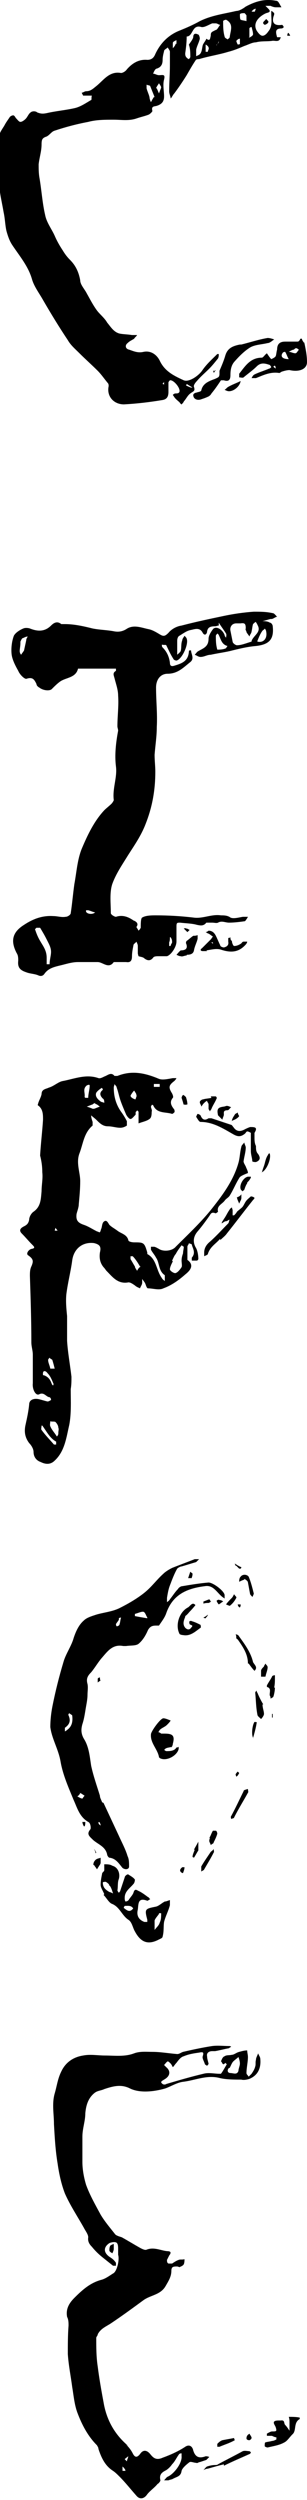 <?xml version="1.0" encoding="UTF-8"?>
<svg id="Layer_1" xmlns="http://www.w3.org/2000/svg" version="1.1" viewBox="0 0 42.1 342.5">
  <!-- Generator: Adobe Illustrator 29.3.1, SVG Export Plug-In . SVG Version: 2.1.0 Build 151)  -->
  <g id="Shape_68">
    <path d="M30,85.7c-.2,0-.3.1-.5.1-.6,0-1,.1-1.1.7,0,.3-.3.7-.6.2-.4-.8-1.1-.5-1.6-.4-.6.1-1.1.5-1.6.8-.2.1-.3.4-.3.7,0,.4,0,.9,0,1.3,0,.2,0,.4,0,.6.2-.2.5-.4.5-.6.1-.4,0-.9.2-1.4,0-.2.2-.4.3-.6.1.1.3.3.3.4.3.7-.6,2.8-1.4,3-.1,0-.4-.1-.4-.2-.4-.6-.7-1.3-1-1.9,0-.1-.4,0-.6-.1,0,.2,0,.3.1.4.6.6.9,1.3,1,2.1,0,.5.3.5.6.4,1-.3,1.9-.6,2-1.9,0,0,0-.2.1-.2,0,0,.2,0,.2,0,0,.5.5,1.1-.1,1.6-.9.7-1.7,1.6-3.1,1.6-1,0-1.6.8-1.6,1.9,0,1.8.2,3.6.1,5.4,0,1.3-.2,2.5-.3,3.8,0,.8.1,1.6.1,2.3,0,2.5-.4,4.8-1.3,7.1-.6,1.6-1.5,2.9-2.4,4.3-.8,1.3-1.7,2.6-2.2,4-.4,1.2-.2,2.7-.2,4,0,.2.5.5.7.5.9-.3,1.7,0,2.4.5.3.1.8.4.4.9,0,0,.2.3.3.5.1-.1.2-.2.3-.4,0,0,0,0,0,0,0-.5,0-1.3.2-1.4.5-.3,1.3-.3,1.9-.3,1.7,0,3.4.1,5.1.3,1.3.2,2.5-.5,3.8-.3.4,0,.9,0,1.3.3.4.2,1.1,0,1.7-.1.2,0,.4,0,.7,0-.1.2-.3.5-.4.6-.7.1-1.5.2-2.2.2-.5,0-1-.3-1.5,0-.2.1-.5,0-.8,0-.3,0-.7,0-.8,0-.4.5-.8.4-1.3.3-.7-.2-1.5-.2-2.3-.3-.4,0-.5,0-.5.5,0,.7,0,1.4,0,2.1,0,.7-.7,1.8-1.3,2-.4,0-.8,0-1.2,0-.2,0-.6,0-.7.2-.4.5-.8.4-1.2.1-.2-.2-.5-.2-.8-.3,0,0-.1-.3-.1-.4,0-.3,0-.7,0-1,0-.2-.1-.4-.2-.6-.1.2-.4.3-.4.5-.1.5-.2,1-.2,1.5,0,.6-.2.9-.8.8-.4,0-.9,0-1.3,0s-.3,0-.4,0c-.7,1-1.5,0-2.2,0-.9,0-1.8,0-2.7,0-.9,0-1.7.3-2.6.5-.8.2-1.5.4-2,1.1-.2.3-.5.4-.9.2-.5-.2-1.1-.2-1.6-.4-.9-.3-1.2-.7-1.1-1.6,0-.3,0-.7-.2-1-.9-1.7-.6-2.9,1-3.9,1.2-.8,2.5-1.3,4-1.2.6,0,1.1.2,1.7.1.3,0,.7-.3.7-.5.2-1.3.3-2.6.5-4,.3-1.6.4-3.3,1-4.8.8-1.9,1.7-3.8,3.1-5.3.3-.3.7-.6,1-.9.1-.1.3-.4.3-.5-.2-1.6.5-3.1.3-4.6-.2-1.6,0-3.3.3-4.9,0-.2-.1-.4-.1-.6,0-1.4.2-2.8.1-4.2,0-.8-.3-1.6-.5-2.4-.1-.4-.3-.7.2-1,0,0,0-.3,0-.3-1.7,0-3.4,0-5.1,0,0,0-.1,0-.1,0-.3,1.3-1.7,1.2-2.5,1.8-.4.3-.7.6-1.1,1-.3.3-1.2.2-1.7-.2-.2-.1-.4-.3-.4-.5-.3-.6-.5-1-1.4-.7-.3,0-.9-.6-1.1-1.1-.4-.7-.8-1.5-.9-2.2-.1-.8,0-1.8.3-2.6.2-.4.8-.8,1.3-1,.2-.1.6-.1.9,0,1,.4,2,.5,2.9-.4.3-.3.8-.7,1.4-.2,0,0,.3,0,.5,0,1.3,0,2.6.3,3.8.6,1,.2,2,.2,3,.4.6.1,1.1,0,1.6-.3,1-.7,2.1-.2,3.1,0,.5.1,1,.4,1.5.7.5.3.7.3,1.2-.2.4-.5,1.1-.9,1.8-1,1.9-.5,3.8-.9,5.7-1.3,1.4-.3,2.8-.5,4.2-.6.9,0,1.7,0,2.6.2.2,0,.4.3.6.5-.2,0-.4.2-.7.3,0,0-.1,0-.2,0-.4.1-.7.2-1.1.3.3,0,.7,0,1,.2.2,0,.4.3.4.5.2,1.8-.5,2.5-2.3,2.7-1.2.1-2.4.4-3.6.7-.9.2-1.7.3-2.6.5-.5,0-.9.3-1.4.3-.3,0-.5-.2-.8-.3.2-.2.3-.4.5-.5.7-.4,1.4-.6,1.4-1.7,0-.4.3-.9.6-1.3.4-.5,1.3,0,1.6.8,0,.2.2.3.2.4,0-.2.1-.4,0-.6-.3-.5-.7-1-1-1.5M34.5,87.8c.3-.8,1.4-1.2.8-2.2,0-.1-.2-.3-.2-.4-.1,0-.3.2-.4.3-.1.3-.1.6-.2,1,0,.2-.2.4-.3.7-.1-.2-.3-.4-.4-.6,0-.2-.2-.3-.1-.5,0-.6-.1-.8-.7-.7-.2,0-.4,0-.6,0-.6,0-.9.5-.8,1,.1.5.2,1,.3,1.5,0,.2.4.5.6.5.6,0,1.3-.3,2-.5M6.4,131.3c0,.3,0,.6,0,.8,0,0,.2,0,.4,0,0-.6.2-1.2.2-1.7,0-.6-.3-1.1-.6-1.7-.3-.6-.6-1.1-.9-1.6,0,0-.3,0-.5,0,0,0-.2.2-.2.2.2.6.4,1.1.7,1.6.4.7.9,1.3.9,2.3M29.7,89c.4,0,.9,0,1.3-.2,0,0,.1-.2.2-.3-.8-.2-.9-.9-1.2-1.5,0,0-.1-.2-.2-.2,0,0-.2.2-.2.3,0,.6,0,1.2.2,1.9M2.8,88.1c0,.4-.1.8-.1,1.1,0,.2.1.4.2.5.1-.2.3-.4.4-.6.1-.5.2-.9.3-1.4,0-.2.1-.3.2-.5-.2,0-.4.1-.6.2-.2,0-.3.3-.4.5M35.3,87.9c.8.2,1.4-.4,1.2-1.4,0-.1-.1-.3-.2-.4,0,.1-.2.2-.3.3-.3.4-.5.9-.7,1.4M13.2,125c-.4,0-.7-.2-1.1-.3,0,0-.2,0-.3,0,0,0,0,.2,0,.2.2.4,1.1.4,1.3,0M23.3,128.4c0,.2,0,.5-.1.7,0,.2,0,.3,0,.5,0,0,.2,0,.2,0,0-.2.2-.4.2-.5,0-.2,0-.4-.2-.7Z"/>
    <path d="M5.5,158.3c.1-1.7.3-3.3.4-4.9,0-.7,0-1.4-.6-1.9,0,0-.2-.1-.1-.2.1-.5.4-.9.5-1.4,0-.7.6-.7,1-.9.7-.2,1.3-.8,1.9-.9,1.6-.3,3.2-1,4.9-.4.3.1.7-.2,1-.3.4-.2.8-.5,1.2,0,0,0,.3,0,.4,0,2-.8,3.8-.4,5.7.4.5.2,1.3,0,1.9-.1.2,0,.4,0,.5,0-.1.2-.2.3-.3.4-.8.6-.8.9-.3,1.7.1.2.2.5.1.6-.5.6-.2,1.1.2,1.6,0,0,.1.3,0,.4,0,0-.2.2-.3.2-.9-.3-2.1,0-2.6-1.2,0,0-.2-.1-.2,0,0,0-.1.2-.1.2,0,.2.2.5.1.7,0,.3,0,.8-.3,1-.4.3-1,.4-1.5.6,0-.1,0-.2,0-.3,0-.4,0-.9,0-1.3,0,0-.2-.2-.2-.2,0,.1-.2.2-.2.3,0,0,0,.3,0,.3-.2.2-.5.6-.7.6-.2,0-.5-.4-.6-.6-.3-.7-.6-1.4-.8-2-.2-.6-.3-1.2-.5-1.7,0-.2-.2-.3-.3-.5,0,.2-.1.3-.1.5,0,1.2.3,2.3,1,3.3.3.4.6.9.8,1.3,0,.2,0,.5,0,.6-.3.2-.6.3-.9.3-.6,0-1.1-.2-1.7-.2-.7,0-1.1-.4-1.6-.9-.2-.2-.5-.4-.7-.6,0,.3.1.6.2.9,0,.2,0,.4,0,.5-1.2,1-1.3,2.5-1.8,3.8-.5,1.3.1,2.6.1,3.8,0,1.1-.1,2.1-.2,3.2,0,.4-.2.9-.3,1.3-.1.8.1,1.2,1,1.5.6.2,1.2.6,1.8.9.1,0,.4.2.4.1.1-.1.1-.3.2-.5.1-.3.1-.7.3-.9.4-.4.6.1.8.4.3.3.7.5,1.1.8.5.4,1.3.5,1.5,1.3,0,.2.5.3.8.3,1.3,0,1.4,0,1.8,1.4,0,0,0,.2,0,.2,1.3.7,1.2,2.2,2,3.3.1.2.3.3.4.4,0-.3,0-.7,0-.8-.9-.6-.7-1.7-1.2-2.4-.2-.4-.5-.7-.7-1.1,0-.1,0-.3,0-.4,0,0,.3,0,.4,0,.2,0,.5.2.7.3.6.4,1.8.3,2.3-.3,1.6-1.6,3.3-3.2,4.7-4.9,1.6-2,3.2-4.1,3.9-6.6.2-.7.2-1.5.4-2.2,0-.2.3-.4.4-.6,0,.2.2.5.2.7,0,.6-.2,1.2-.3,1.9,0,.2.2.5.3.7.1.3.3.6.3.9,0,0-.5.2-.7.3-.2.1-.4.2-.5.4-.5.8-.8,1.6-1.3,2.4-.2.3-.5.4-.7.7-.4.5-1.1.7-.9,1.5,0,0-.3.3-.4.2-.5-.2-.6.1-.8.4-.5.7-1,1.4-1.6,2.1-.6.7-.7,1.5-.2,2.3.2.4.3,1,.3,1.5,0,0-.1.2-.2.2-.2,0-.5,0-.7,0,0-.1,0-.3,0-.4.6-.7.1-1.3,0-1.8,0-.1-.3-.1-.4-.2,0,.2-.2.3-.2.5,0,.5,0,1.1,0,1.6,0,0,0,.2,0,.2,1.1.8.2,1.6-.3,2-.9.8-1.9,1.5-3,1.9-.6.3-1.4,0-2.1,0-.2,0-.3-.5-.4-.7-.1-.2-.3-.4-.4-.6,0,.2,0,.4,0,.5,0,.3-.2.5-.3.8-.2-.1-.5-.2-.7-.4-.3-.2-.7-.5-1-.4-1.4.2-2.1-.8-2.9-1.6-.1-.1-.2-.3-.4-.5-.5-.6-.6-1.3-.5-2,.2-.8,0-1.1-.8-1.3-1.6-.2-2.8.8-3,2.4-.2,1.5-.6,3-.8,4.6-.1,1,0,2,.1,3,0,.1,0,.2,0,.3,0,1,0,2.1,0,3.1.1,1.6.4,3.2.6,4.9,0,.6,0,1.1-.1,1.7,0,1.6.1,3.3-.2,4.9-.4,1.7-.6,3.6-2,4.9-.6.6-1.3.5-1.9.2-.6-.2-1-.7-1-1.4,0-.4-.3-.9-.6-1.2-.6-.8-.7-1.6-.5-2.5.2-.9.4-1.8.5-2.8,0-.6.6-.9,1.4-.7.4.1.7.2,1.1.3.2,0,.3-.1.5-.2,0-.2-.1-.4-.3-.4-.4-.1-.7-.7-1.3-.4-.5.3-1-.7-.9-1.5,0-1.3,0-2.6,0-3.9,0-.6-.2-1.1-.2-1.7,0-3-.1-6.1-.2-9.1,0-.4,0-.9.2-1.3.3-.7.3-1-.4-1.5-.4-.2,0-.8.4-.9.6-.1.4-.3.1-.6-.5-.5-.9-1-1.4-1.5-.5-.5-.1-.8.3-1,.4-.2.6-.4.7-.9,0-.4.3-.9.6-1.1,1-.7,1-1.7,1.1-2.8,0-.9.2-1.7.1-2.6,0-.8-.1-1.5-.3-2.3M23.7,172.8c-.2.4-.4.8-.4,1.1,0,.2.6.6.8.5.3-.1.6-.5.8-.8.1-.2,0-.6,0-.9,0-.4.1-.7.2-1,0-.3.1-.6.1-.9,0,0-.3-.2-.3-.2-.3.4-.6.8-.8,1.2-.2.2-.3.5-.5.9M8,196.3c0-.3.1-.5,0-.7,0-.3-.2-.6-.4-.8-.2-.1-.5,0-.7-.1,0,.2-.1.5,0,.7.2.5.6.9.9,1.4,0,0,.2-.2.2-.4M14,149c-.3.2-.6.4-.8.7-.2.5.2.9.6,1.2.1.1.4.1.5.2,0-.2,0-.5-.2-.6-.4-.4-.5-.8,0-1.2,0,0,0-.2-.2-.3M19.2,173.5c-.3-.5-.6-1-1-1.4,0,0-.3,0-.3,0,0,.1,0,.3,0,.4.2.3.4.7.6,1,0,.2.2.4.3.6.1-.2.2-.4.5-.6M5.7,195.3c0,.2-.1.5,0,.6.5.7,1.1,1.3,1.7,2,0,0,.2,0,.3,0,0-.1,0-.3,0-.4-.9-.5-1.3-1.4-1.9-2.2M6.9,187.5c.2,0,.4,0,.6,0-.1-.4-.2-.8-.3-1.1,0-.2-.3-.2-.4-.4,0,0-.2.2-.2.3,0,.4.2.7.3,1.2M13.1,151.1c-.1,0-.3.1-.4.2-.3.1-.5.2-.8.3.3.1.6.2.8.3,0,0,.2,0,.2,0,.3-.1.5-.2.8-.3-.2-.1-.3-.3-.7-.4M11.7,150.4c.1,0,.4,0,.4,0,0-.6.2-1.1.2-1.7,0,0,0-.2-.4,0-.6.5-.2,1-.3,1.6M6,188.4c.6.2.9.6,1.1,1.2,0,0,.1.2.2.2,0-.1.1-.2,0-.3-.2-.5-.4-1-.8-1.4-.2-.3-.7-.5-.6.3M18.6,150.6c0-.2.2-.4.1-.6,0-.2-.2-.4-.3-.6-.2.2-.4.5-.5.7,0,.2.3.4.6.5M21.9,149c0-.2,0-.3,0-.5-.3,0-.5,0-.8,0,0,0,0,.3,0,.4.3,0,.5,0,.9,0M7.5,168.6c.1,0,.3,0,.4,0l-.3-.4c0,.1-.1.3-.1.5Z"/>
    <path d="M38.5,5.1c-.2.8-.8.4-1.2.5-.7.1-1.5,0-2.2.2-.5,0-1,.3-1.6.5-.7.3-1.4.6-2.2.8-1.3.4-2.7.6-4,1-.2,0-.4,0-.5.2-.4.6-.8,1.3-1.2,2-.5.8-1.1,1.7-1.7,2.5-.2.2-.3.5-.5.7,0-.3-.2-.6-.2-1,0-1.2.1-2.4.1-3.5,0-.6,0-1.3,0-1.9,0-.2-.2-.4-.3-.6-.2.2-.5.3-.5.5-.1.4-.2.8-.2,1.2,0,.6-.2,1-.8,1.2-.2,0-.4.4-.5.7.3,0,.5.2.8.2.5,0,.9-.2.7.6-.2.7,0,1.6,0,2.3,0,.8-.4,1.1-1,1.3-.3.1-.8,0-.6.7,0,.1-.3.4-.5.5-.5.2-1,.3-1.6.5-1.1.4-2.1.2-3.2.2-1.2,0-2.4,0-3.5.3-1.6.3-3.1.7-4.6,1.2-.4.1-.7.6-1.1.8-.6.2-.7.4-.7,1.1,0,.9-.3,1.8-.4,2.7,0,.6,0,1.2.1,1.8.3,1.7.4,3.5.8,5.2.2,1,.9,1.9,1.3,2.8.3.7.7,1.4,1.1,2,.3.5.6.9,1,1.3.8.8,1.2,1.7,1.4,2.8,0,.6.6,1.2.9,1.8.4.7.8,1.5,1.3,2.2.4.6,1.1,1.1,1.5,1.8.5.6.9,1.3,1.7,1.5.5.1,1.1.1,1.7.2.2,0,.5,0,.7,0-.1.2-.3.3-.4.5-.3.2-.6.3-.9.6-.4.3-.3.8.2.9.6.2,1.2.5,2,.3,1-.2,1.8.4,2.2,1.2.7,1.5,2,2.1,3.3,2.7.7.3,2-.6,2.5-1.3.6-.9,1.4-1.6,2.1-2.3,0,0,.2,0,.2,0,0,.2,0,.4-.1.6-.4.5-.8,1-1.2,1.4-.6.6-1.2,1.1-1.7,1.7-.2.2-.5.6-.4.8.2.6-.1.6-.5.9-.4.3-.6.8-.9,1.1,0,.1-.2.3-.3.4-.1,0-.2-.2-.3-.3-.2-.2-.5-.4-.7-.7,0,0-.2-.3-.2-.3.1-.1.2-.2.4-.2.2,0,.4,0,.5-.2.2-.5-.8-1.7-1.3-1.6,0,0-.2.2-.2.3,0,.4,0,.9,0,1.3,0,.6-.2,1-.8,1.1-1.8.3-3.5.5-5.3.6-1.4,0-2.4-1.1-2.1-2.5,0-.1,0-.3-.1-.4-.5-.6-.9-1.2-1.4-1.7-.8-.8-1.7-1.6-2.5-2.4-.6-.6-1.2-1.1-1.6-1.8-1.2-1.8-2.3-3.6-3.4-5.5-.5-.9-1.2-1.8-1.5-2.8-.5-1.8-1.7-3.2-2.7-4.7-.4-.6-.6-1.2-.8-1.9-.2-.8-.2-1.7-.4-2.6-.2-1.2-.5-2.4-.6-3.6-.1-1.5,0-3,0-4.5s0-1.6,0-2.3c0-.5.4-1,.7-1.5.2-.4.5-.8.7-1.1.1-.2.4-.3.5-.3.2,0,.3.3.4.4.2.2.4.5.6.5.2,0,.5-.2.7-.4.3-.3.4-.7.7-.9.2-.2.7-.2.9,0,.5.2.8.2,1.3.1,1.3-.3,2.6-.4,3.9-.7.8-.2,1.5-.7,2.2-1.1.1,0,0-.4.1-.6-.2,0-.4,0-.6,0-.2,0-.4,0-.6,0,0,0-.1-.2-.2-.4.2,0,.4-.2.6-.2.6,0,.9-.3,1.4-.7,1-.8,1.8-2.1,3.4-1.8.2,0,.6-.2.8-.5.7-.8,1.6-1.4,2.8-1.3.6,0,.9-.3,1.1-.8.7-1.5,1.8-2.6,3.3-3.2,1-.4,1.9-.8,2.8-1.3,1.6-.8,3.3-1,5-1.4.4,0,.9-.3,1.3-.6,1.3-.7,2.6-1.1,4.1-.8,0,0,.2,0,.3.1.2.2.3.5.5.8-.3,0-.5,0-.8,0-.2,0-.5-.1-.7-.2-.2,0-.5,0-.7,0,.1.1.3.3.4.4.4.4.1.5-.3.6-.9.4-1.9,1.3-1.3,2.4.2.3.5.7.8.7.3,0,.6-.3.8-.6.6-.7.4-1.6.4-2.4,0-.1,0-.3,0-.4.1,0,.3.2.4.3,0,0,0,.1,0,.2-.4,1-.1,1.6,1.1,1.4,0,0,.2.2.2.3,0,.1-.2.2-.3.2-.9,0-.8.5-.6,1.2M25.8,6.3c.2-.4.6-.8.7-1.2,0-.4.2-.6.6-.4.2,0,.3.4.3.6-.1.5-.4,1-.5,1.5,0,.3,0,.6,0,.9.2-.1.5-.2.6-.4.2-.3.2-.7.3-1.1.1-.3.4-.6.5-.9.5.4.5,0,.6-.4,0-.5.1-.5.7-.8.2,0,.4-.5.6-.7-.2,0-.4-.2-.6-.2-.2,0-.3,0-.5,0-.5.2-1.1.6-1.5.5-1.3-.4-1.1,1.3-2,1.3,0,0,0,0,0,0,0,.8-.1,1.6-.2,2.3,0,.2,0,.4.2.6,0,0,.2.2.3.2,0,0,.2-.2.2-.3,0-.5,0-1.1-.2-1.7M31,2.7c-.1,0-.4.1-.4.2,0,.7,0,1.4.2,2.1,0,.2.3.3.4.4,0,0,.3-.2.3-.3.1-.9.6-1.8-.5-2.4M21.2,13.3c-.2-.5-.4-1-.6-1.5,0-.1-.3-.1-.5-.2,0,.2,0,.3,0,.5.1.4.3.8.4,1.2,0,.2.1.5.2.7.1-.2.2-.4.4-.7M33.8,2.1c-.1-.1-.2-.3-.3-.3-.2,0-.6,0-.6.2,0,.2,0,.6.1.7.2.1.5.1.8.2,0-.2,0-.4,0-.7M21.5,12.1l.3.7c.1-.3.2-.5.3-.8,0,0,0,0,0,0,0-.2-.2-.4-.3-.6-.1.2-.3.4-.4.7M34.1,5.2c.2-.1.6-.3.6-.5,0-.3-.1-.6-.2-1-.1,0-.3.1-.3.2,0,.3,0,.7,0,1.2M24.2,6c0-.2,0-.4,0-.5-.2.1-.5.2-.5.4,0,.2,0,.5,0,.7.1-.1.3-.3.4-.6M32.4,5.5c0,.2.1.4.2.6,0,0,.3,0,.3-.1,0-.2,0-.5,0-.7-.2,0-.3.1-.5.3M28.2,6.5c0,.2,0,.4,0,.6,0,0,.3,0,.3,0,0-.2.2-.4.1-.6,0-.1-.2-.3-.4-.4,0,.1,0,.5,0,.5M26.2,53.1h.2c-.3-.2-.5-.3-.8-.5,0,0,0,.1-.1.2.2.1.4.2.7.3M34.5,1.6c.1,0,.3,0,.4,0,.1,0,.1-.3.2-.4-.2,0-.4.1-.6.4M29.7,6.1c0,0,0,.1,0,.2,0-.2.2-.3.3-.5,0,0,0-.1,0-.2,0,.1-.1.3-.2.5M22.5,52.3c0,.1-.2.2-.2.3,0,0,.1,0,.2.1,0-.1,0-.3,0-.5Z"/>
    <path d="M17.3,334.9c.4.4.7.8.9,1.2.3.6.6.6,1,.1.4-.6.9-.6,1.4,0,.4.5.8.9,1.7.5,1.1-.4,2.2-.9,3.1-1.5.6-.4,1,0,1.1.5.3,1,.9,1.1,1.7.8.1,0,.3,0,.5.1-.1.1-.3.3-.4.4-.3.1-.6.2-.9.3-.2,0-.3.2-.5.1-.3,0-.7-.2-.9-.1-.4.3-1,.8-1.1,1.2-.1.8-.7.8-1.2,1.1-.2.1-.4.1-.6.2-.2,0-.4,0-.6,0,.2-.2.3-.4.5-.5.9-.4,2-1.9,1.9-2.8,0-.1,0-.3,0-.4-.1,0-.3,0-.4.2-.3.4-.5.9-.9,1.3-.2.3-.5.6-.8.8-.6.3-1,.6-.8,1.4,0,.1-.2.4-.4.5-.4.5-1,.9-1.4,1.4-.4.6-1,.8-1.5.2-.8-.9-1.5-1.8-2.3-2.6-.3-.3-.6-.6-.9-.8-1.1-.7-1.6-1.8-2-3,0-.2-.1-.3-.2-.5-1.3-1.3-2.1-2.9-2.7-4.5-.4-1.1-.5-2.3-.7-3.5-.2-1.5-.5-3-.6-4.5,0-1.3,0-2.6.1-3.9,0-.4,0-.8-.2-1.2-.2-1.1.3-1.9,1-2.6,1.1-1.1,2.2-2.1,3.8-2.5.6-.2,1.1-.6,1.6-.9.5-.4.8-1.9.6-2.5,0-.3,0-.6,0-.8,0-.3,0-.8-.3-.9-.2-.1-.7,0-.9.1-.9.6-.8,1.4.2,2,.3.2.5.4.7.7,0,0,0,.3,0,.4-.1,0-.3,0-.4,0-.5-.4-1-.8-1.5-1.2-.5-.4-1-.9-1.4-1.4-.3-.3-.6-.7-.5-1.3,0-.4-.4-.9-.6-1.3-.9-1.6-1.9-3.1-2.6-4.7-.5-1.3-.8-2.7-1-4.1-.3-1.8-.4-3.6-.5-5.4,0-1.4-.3-2.8.1-4.2.3-1,.4-2,.9-3,.6-1.3,1.7-2,3-2.2,1-.2,2,0,3,0,1.3,0,2.7.2,4-.3.8-.3,1.7-.2,2.5-.2,1.1,0,2.2.2,3.4.3.3,0,.5-.2.8-.3,1.3-.3,2.7-.6,4-.8.8-.1,1.6,0,2.3,0,.1,0,.2,0,.3.1,0,0-.2.1-.3.2-.6.1-1.3.3-1.9.4-.1,0-.3,0-.4,0-.5,0-.8.3-.7.7,0,.3.1.6.2,1,0,.1-.1.2-.2.3,0,0-.2-.1-.3-.2-.1-.4-.4-.8-.3-1.1.2-.6,0-.6-.5-.5-.7.1-1.4.2-2.1.5-.4.1-.7.5-1,.9-.2.2-.3.4-.5.6-.1-.2-.2-.4-.3-.5-.1-.1-.3-.3-.4-.3-.2.1-.3.3-.5.5,0,0,.2.2.3.3.6.5.6,1.2-.3,1.7-.3.2-.6.3-.2.6.1.1.4.1.5,0,1.7-.5,3.4-1,5.1-1.4.7-.2,1.5,0,2.2,0,0,0,.1,0,.2,0,.3-.4.5-.8.8-1.3,0,0-.1-.1-.2-.2-.4.5-.4-.1-.6-.2.1-.2.2-.6.5-.7.3-.2.6-.1,1-.2.3,0,.6-.3,1-.4.4-.1.7-.2,1.1-.2,0,.3.1.6.1.9,0,.7-.2,1.5-.2,2.2,0,.2.2.3.3.5.1-.1.3-.3.4-.4.2-.3.4-.6.5-1,.1-.3,0-.6.1-.9,0-.3.2-.6.3-.9.1.3.3.5.3.8.1,1.2-.3,2.2-1.5,2.7-.3.1-.8.2-1.1.1-1,0-2,0-2.9-.2-1.8-.5-3.4.3-5.1.5-.8.1-1.6.6-2.4.9-1,.3-3.3.8-4.9,0-1.2-.6-2.3-.3-3.5.1-.4.2-.9.2-1.3.5-.9.7-1.2,1.7-1.3,2.8,0,1.1-.4,2.1-.4,3.2,0,1.2,0,2.4,0,3.5,0,1,.2,2.1.5,3.1.5,1.4,1.3,2.8,2,4.1.6,1,1.3,1.8,2,2.7.2.2.6.3.9.4.9.5,1.7,1,2.6,1.5.2.1.6.3.8.2,1-.4,1.9.1,2.8.2.4,0,.7.1.3.6-.1.2-.2.4-.3.6,0,.2,0,.4.2.5,0,0,.3,0,.5,0,.3-.2.6-.4.9-.5.2-.1.5,0,.8-.1,0,.2,0,.5-.1.7-.1.2-.4.3-.6.4,0,0-.2-.1-.3-.1-.5,0-.8,0-.8.6,0,.8-.4,1.4-.8,2.1-.7,1.2-2,1.2-3,1.9-1.5,1.1-3,2.2-4.5,3.2-.6.4-1.4.7-1.8,1.5,0,.2-.2.3-.2.5,0,1.3,0,2.6.2,3.9.2,1.6.5,3.3.8,4.9.4,2.4,1.5,4.4,3.4,6M31.4,283.3c-.3.3-.2.7.2.7.4,0,.9.3,1.1-.3,0-.3.2-.7.2-1,0-.3-.1-.6-.2-.9-.2.2-.5.4-.7.6-.2.2-.3.5-.5.9M17.7,336.4c-.2.2-.4.3-.6.5.1.1.2.2.3.3,0-.2.2-.5.2-.8M16.8,337.9c0,.2,0,.4,0,.6.1,0,.2,0,.4,0,0-.2-.2-.4-.3-.5Z"/>
    <path d="M14.2,247c.7,1.5,1.4,3,2.1,4.5.4.9.9,1.8,1.2,2.8.2.4.2.9.2,1.4,0,.4-.5.5-.9.2-.5-.6-.9-1.3-1.8-1.4-.1,0-.3-.3-.3-.4-.2-1.1-1.2-1.4-1.9-2-.5-.5-1-.8-.4-1.5.1-.2,0-.9-.3-1-1.2-.7-1.5-1.9-2-3-.7-1.7-1.5-3.5-1.8-5.3-.3-1.7-1.2-3.1-1.4-4.7,0-.9.1-1.9.3-2.9.4-2,.9-4,1.5-6,.3-1.1,1.1-2.2,1.4-3.3.3-.9.7-1.8,1.4-2.4.4-.4,1.1-.6,1.7-.8,1-.3,2.2-.4,3.2-.9,1.2-.6,2.4-1.3,3.4-2.1,1-.8,1.7-1.8,2.6-2.6.3-.3.8-.6,1.2-.8,1-.4,2.1-.8,3.1-1.2.2,0,.4,0,.6,0-.1.1-.3.3-.4.4-.7.2-1.3.4-2,.6-.2,0-.5.2-.6.3-.4.7-.7,1.5-1,2.3-.2.5-.3,1.1-.4,1.7,0,.2,0,.4,0,.6.1-.1.3-.2.4-.4.4-.5.7-1,1.1-1.4.1-.2.4-.4.6-.4,1.2-.2,2.4-.4,3.6-.5.6,0,2.1,1.1,2.2,1.7,0,.2,0,.3,0,.5-.1-.1-.3-.2-.4-.3-.7-.6-1.2-1.6-2.3-1.4-2.4.3-4.4,1.1-5.3,3.7-.2.6-.6,1.1-1,1.7,0,0-.3,0-.4,0-.5,0-.8.1-1.1.6-.3.7-.7,1.4-1.3,1.9-.4.3-1.1.2-1.7.3-.1,0-.3,0-.4,0-1.5-.3-2.2.8-3,1.7-.5.6-.9,1.3-1.4,1.9-.5.5-.7.9-.5,1.6.1.5,0,1,0,1.5,0,.7-.2,1.5-.3,2.2-.1.6-.2,1.2-.4,1.8-.2.7-.2,1.3.2,2,.7,1.1.8,2.4,1,3.7.3,1.4.8,2.8,1.2,4.1,0,.3.2.6.3.9M9.9,235c-.1-.1-.3-.2-.4-.3,0,0-.2.2-.1.3.3.7.2,1.2-.5,1.7,0,0,0,.1,0,.2,0,.1,0,.2,0,.3,0,0,.2-.1.3-.2.7-.5.8-1.2.7-2M20.2,221.6c-.2-.3-.3-.8-.6-.8-.3,0-.7.2-1.1.3,0,0,0,.2,0,.3.5.1,1.1.2,1.7.3M11,245.7c-.1.1-.2.3-.4.4.2.1.5.3.7.3,0,0,.2-.3.3-.4-.2-.1-.4-.3-.7-.4M16.3,221.9c-.1.2-.3.4-.4.6,0,0,0,.2.1.3.1,0,.4-.1.4-.3.1-.3.1-.6.2-.9,0,0-.2,0-.3.1,0,0,0,0,0,.2M13.8,250.1c0-.2-.1-.4-.2-.5,0,0-.1,0-.1.1,0,.2.2.3.3.4Z"/>
    <path d="M14.3,259.5c-.2-.5-.5-.9-.5-1.3,0-.5.1-1,.2-1.5,0-.2.3-.3.3-.5,0-.3,0-.6,0-.8.4,0,.8,0,1.1.2.8.2,1.1,1.1.9,1.8-.2.5-.1,1-.2,1.6,0,0,.1.2.2.3,0,0,.2-.2.2-.3.2-.6.4-1.2.6-1.8,0-.2.4-.5.5-.4.3.2.7.4.9.7,0,0,0,.4-.2.6-.5.6-1.2,1-1.2,1.9,0,.2,0,.3.1.5.2,0,.4-.1.5-.3.2-.3.5-.6.6-.9.2-.7.5-.3.8-.2.4.2.8.5,1.2.8.1,0,.2.2.3.3-.1,0-.3.2-.4.2-1.3-.5-1.2.4-1.3,1.2-.2.8.1,1.4.9,1.7.1,0,.3,0,.4,0,0-.1,0-.2,0-.3-.4-1.5-.3-1.5,1.2-1.8.4-.1.8-.5,1.2-.7.2,0,.4-.1.7-.2,0,.2,0,.5,0,.7-.2.8-.6,1.5-.8,2.3-.1.6,0,1.3-.2,2,0,.2-.3.3-.5.4-1.5.8-2.5.4-3.3-1.1-.3-.5-.4-1.3-.9-1.6-.9-.6-1.2-1.8-2.3-2.2-.4-.2-.7-.8-1.1-1.2M21.8,262.2c-.2.3-.5.6-.6.9,0,.4,0,.9,0,1.3.2-.3.6-.6.7-1,.2-.4.2-.8.2-1.3,0,0-.1,0-.3,0M15,258.2c-.1-.1-.3-.3-.5-.4,0,0-.4,0-.4.1,0,.7.4,1,.9,1.3.1,0,.3.1.5.2-.1-.3-.2-.7-.4-1,0,0,0,0-.2-.2M18.3,261.5c-.3-.5-.7-.4-1.2-.4,0,0-.2.3-.1.3.4.3.8.7,1.3,0Z"/>
    <path d="M41.7,46.8c.2.9.4,1.9.4,2.8,0,1-1.1,1.4-2.4,1.1-.3,0-.7.1-1,.2-.1,0-.3.2-.4.2-1.2-.2-2.2.3-3.2.7-.2,0-.4,0-.6,0,.1-.2.2-.4.4-.5.6-.3,1.3-.5,2-.8.1,0,.2-.1.3-.2,0,0-.1-.2-.2-.3-.6-.2-1.2-.4-1.8.2-.5.5-1.2,1-1.8,1.5-.1.1-.4,0-.6,0,0-.2,0-.4,0-.5.8-1,1.5-2.2,3.1-2.2.2,0,.4-.4.7-.6.2.3.4.6.6.8,0,0,.5-.2.6-.4.1-.2.1-.6.2-.9,0-.7.3-1.1,1.1-1.1.6,0,1.1,0,1.7,0,.2,0,.3-.2.4-.4,0,0,.1,0,.2,0,0,.2.2.4.3.6M40.6,47.7c-.1,0-.2.1-.3.2-.2,0-.5.2-.7.3.3,0,.6.2.9.2.2,0,.3-.3.5-.5-.1,0-.2-.2-.4-.2M39.6,49.2c-.2-.3-.3-.7-.5-1,0,0-.2,0-.3.1-.4.5-.1.9.8.9M37.8,50.5c0-.1,0-.3-.1-.4,0,0-.1,0-.2.1,0,.1.2.2.3.3Z"/>
    <path d="M33.1,47.2c1.2-.3,2.4-.7,3.6-.9.3,0,.6.1.9.2-.3.2-.6.5-.9.5-.8.2-1.7.2-2.4.6-.8.5-1.5,1.2-2.2,2-.4.5-.5,1.1-.5,1.8,0,.7-.3.9-.9.7-.1,0-.3,0-.4,0-.4.6-.8,1.2-1.3,1.8-.1.2-.3.4-.6.5-.2.1-.5.2-.8.3-.5.2-1.1,0-1.1-.6,0-.1.2-.3.4-.3.2-.1.6-.1.7-.3.2-1,1.1-1.3,1.9-1.6.4-.2.6-.2.6-.7,0-.1,0-.3,0-.4.3-.7.6-1.4.8-2.1.3-1,1-1.3,2-1.5Z"/>
    <path d="M23.6,239.3c-.3.1-.6.1-.8.2-.1,0-.2.2-.3.2,0,0,.2.2.3.2.5,0,1.1,0,1.4-.5,0,0,.2,0,.3-.1,0,0,0,.2,0,.3-.2.9-1.6,1.7-2.5,1.3,0,0-.2-.1-.2-.2-.2-1.1-1.2-1.9-1.1-3.1,0-.4,1.3-2.2,1.7-2.2.3,0,.7.2,1,.3-.1.2-.3.4-.5.6-.3.3-.7.4-1,.7,0,0-.1.2-.2.3.1,0,.3.1.4.2.2,0,.3,0,.5,0,1.1,0,1.4.3,1.1,1.4,0,.2-.1.3-.2.6Z"/>
    <path d="M38.5,331.6c.6-.1.4.4.6.6.2.2.4.5.6.8,0-.4,0-.7,0-1.1,0-.3,0-.5-.1-.8.5,0,1,0,1.5.1,0,0,0,.2,0,.2-.9.5-.4,1.6-1,2.1-.4.4-.7.9-1.1,1.1-.7.4-1.5.5-2.3.7-.1,0-.4-.1-.4-.2,0-.2,0-.5.1-.5.3-.1.6-.1.9-.2.2,0,.4-.1.6-.2,0,0,0-.2,0-.3-.2,0-.4-.1-.6-.2-.2,0-.4,0-.7,0,0-.1,0-.3,0-.3.2-.1.5-.3.7-.3.6,0,.7,0,.5-.6-.1-.3-.7-.9.4-.9Z"/>
    <path d="M34.9,155.8c0,.4,0,.8.2,1.2,0,.4,0,.8.3,1.1.4.6.2.9-.3,1.1-.1,0-.4,0-.5-.1,0-.4-.2-.9-.2-1.4,0-.8,0-1.6,0-2.5,0,0-.3-.2-.5-.2-.1,0-.2.2-.3.3-.5.4-.9.5-1.6.1-1.4-.8-2.8-1.7-4.5-1.7-.2,0-.4-.4-.6-.7,0,0,.1-.3.2-.4.1,0,.3.1.4.2.2.5.5.8,1.1.4,0,0,.3,0,.4,0,.9.3,1.8.6,2.7.9.1,0,.2.2.3.3.4.6.9.7,1.6.3.2-.1.4-.2.7-.3.6,0,1.1,0,.6.8,0,.1,0,.3,0,.5Z"/>
    <path d="M30.2,169.7c-.6.7-1.4,1.1-1.7,2.1,0,.1-.3.2-.5.3,0-.2,0-.3,0-.5,0-.6.3-1.1.8-1.5.9-.8,1.7-1.7,2.5-2.5.1-.1.1-.4.2-.5-.2,0-.3.2-.5.2-.2,0-.4.2-.6.3,0-.2.2-.4.3-.6.3-.4.5-.9.8-1.3,0-.1.2-.2.3-.3,0,.1.1.3.1.4,0,.1,0,.3,0,.4,0,0,0,.2,0,.3,0,0,.2,0,.2,0,.1-.1.3-.3.4-.5.2-.2.5-.4.7-.6.2-.2.3-.5.5-.8.2-.3.5-.5.7-.7,0,0,.3,0,.5.2,0,.1-.1.2-.2.3-1.2,1.5-2.4,3.1-3.6,4.6-.2.3-.6.6-.9.9Z"/>
    <path d="M28.4,130.3c-.3,0-.5,0-.6,0-.3,0-.4-.2-.1-.4.4-.4.8-.8,1.2-1.2.1-.1.2-.3.3-.4-.2-.1-.4-.3-.6-.4-.1,0-.2-.1-.4-.2.1,0,.3-.1.4-.2.5,0,.8.3,1,.7.2.4.4.9.6,1.3,0,.2.4.3.5.3.4-.1.7-.3.6-.8,0-.2,0-.4,0-.5,0,0,.2,0,.3-.1,0,.2,0,.4.2.5,0,.3.2.7.3.7.3,0,.6-.1.9-.3.1,0,.2-.3.4-.3.2,0,.4,0,.5,0,0,.1-.1.3-.2.4-.9,1-1.9,1.2-3.4.7-.6-.2-1.3,0-2,.1M28.9,129.1c.1,0,.2.1.3.2,0,0,0-.1,0-.2-.1,0-.2,0-.4,0Z"/>
    <path d="M25.4,221.5c-.2.5-.4,1,0,1.5.3.3.6.3.8,0,.4-.4,0-.3-.2-.5,0,0-.1-.3,0-.4,0,0,.2-.1.3,0,.4.1.8.3,1.2.5,0,0,.1.4,0,.4-.7.5-1.4,1.2-2.4,1-.2,0-.5-.1-.5-.2-.6-1.2,0-3,1.2-3.6.3-.2.6-.8,1-.3,0,0-.4.5-.7.8-.2.2-.4.5-.7.7Z"/>
    <path d="M25.6,130.9c-.3,0-.6.2-.8.1-.2,0-.4-.1-.6-.2.2-.2.4-.5.6-.6.7,0,1-.3.7-1,0,0,0-.2.1-.3.3-.2.6-.5.9-.7.2,0,.4,0,.6-.1,0,.2,0,.4,0,.5-.1.5-.4,1-.5,1.6-.1.5-.5.6-1,.6Z"/>
    <path d="M30.7,337.6c-.8.2-1.5.4-2.2.6-.2,0-.4.1-.6.2.2-.2.3-.4.5-.5.3-.1.7-.2,1.1-.2.1,0,.3,0,.4-.1,1.1-.6,2.3-1.2,3.4-1.8.3-.1.6,0,.9,0,0,0,.2.1.2.2,0,0-.1.2-.2.2-1.1.5-2.3,1-3.5,1.6Z"/>
    <path d="M34,227.9c0-1.3-.7-2.3-1.4-3.3,0,0-.2-.1-.2-.2,0-.2,0-.4-.1-.5.2,0,.4.1.5.3.8,1.1,1.6,2.2,1.9,3.5,0,0,0,0,0,0,.2.4.7.7.2,1.2-.3-.3-.5-.6-.8-1Z"/>
    <path d="M36,233.5c0,.5.2.9.2,1.3,0,.2-.2.5-.4.7-.2-.2-.5-.4-.5-.6-.2-1-.2-2-.3-3,0-.1.1-.2.2-.3,0,.1,0,.2.1.3.2.5.5,1.1.8,1.6Z"/>
    <path d="M28.9,150.2c.3,0,.5,0,.7,0,0,0,.2.2.1.3-.2.5-.5.9-.7,1.4,0,.1-.2.2-.2.4,0-.1-.2-.3-.2-.4,0-.2,0-.4,0-.6,0-.2-.2-.3-.2-.5-.2.1-.3.2-.5.4-.1.1-.2.3-.3.4,0-.2-.2-.4-.2-.6,0-.2.3-.4.5-.4.3-.1.7-.1,1.1-.2Z"/>
    <path d="M34,245.1c0,.2.1.4,0,.5-.6,1.1-1.3,2.2-1.9,3.4,0,.1-.2.1-.4.2,0-.1-.1-.3,0-.4.6-1.1,1.1-2.2,1.7-3.4,0-.2.3-.2.5-.3Z"/>
    <path d="M37.7,231.2c0,.4-.1.9-.2,1.2,0,.1-.2.2-.4.3,0-.1,0-.3-.1-.4-.1-.4.3-1-.4-1.2,0,0,0-.1,0-.2.2-.4.5-.8.7-1.2,0-.1.2-.2.4-.2,0,.1,0,.2,0,.4,0,.4,0,.8-.1,1.3Z"/>
    <path d="M33.5,216.4c-.3.1-.5.2-.7.3,0-.2,0-.5.2-.7.3-.4.9-.3,1.1,0,.3.7.5,1.5.7,2.3,0,.1-.1.3-.2.5,0-.1-.2-.2-.3-.4-.1-.5-.2-1.1-.3-1.6,0-.2-.3-.4-.5-.5Z"/>
    <path d="M29.9,152.8c-.2-.9,0-1.1.8-1.2.1,0,.3-.1.4-.1.2,0,.4.1.6.2-.2.1-.3.4-.5.4-.6,0-.5.3-.5.6,0,.2-.2.5-.2.7-.2-.2-.4-.4-.6-.6Z"/>
    <path d="M27.6,255.7c.4-.7.9-1.4,1.3-2,.1-.1.3-.2.4-.4,0,.2.1.4,0,.5-.4.8-.9,1.6-1.3,2.3,0,.1-.3.2-.4.3,0-.2,0-.4,0-.7Z"/>
    <path d="M32.2,334.3c-.7.4-1.4.6-2.1.9,0,0-.3,0-.3,0,0,0,0-.3,0-.4.2-.2.4-.4.7-.5.5-.1,1.1-.2,1.6-.3,0,0,0,.1.1.3Z"/>
    <path d="M28.7,251.8c.2-.3.3-.7.5-1,0,0,.3,0,.4,0,.1,0,.2.3.2.4-.1.4-.3.8-.5,1.2,0,.2-.3.2-.4.4,0-.2-.2-.4-.2-.6,0-.1,0-.2.1-.4Z"/>
    <path d="M33.9,162.1c-.2.3-.3.6-.4.9,0,0-.2.2-.3.2,0-.1-.2-.2-.2-.3-.2-.6.4-1.6,1-1.7.1,0,.2,0,.4,0,0,.1,0,.2-.1.3-.1.2-.2.3-.4.5Z"/>
    <path d="M33,52.2c-.1.7-.9,1.4-1.6,1.4-.2,0-.4-.1-.6-.2.2-.1.3-.3.5-.4.5-.3,1.1-.5,1.7-.8Z"/>
    <path d="M34.8,238.2c-.4-.4-.2-1.9.1-2.3,0,0,.4,0,.3.1-.1.7-.3,1.4-.5,2.1Z"/>
    <path d="M35.9,160.7c.1-.5.3-.9.4-1.3.1-.4.2-.8.4-1.1,0,0,.1-.2.2-.3,0,0,.1,0,.1.1.2.6-.4,2.2-1.1,2.5Z"/>
    <path d="M36.3,229.7c-.2,0-.4,0-.5,0,0-.3,0-.6,0-.8,0-.2.2-.4.4-.6,0-.1.1-.2.2-.4.1.2.3.3.3.5,0,.4-.2.8-.3,1.3Z"/>
    <path d="M12.8,255.5c0-.3.1-.5.3-.7.2-.2.5-.2.7-.3,0,.2,0,.5,0,.7,0,.1-.1.3-.2.4-.1.2-.2.3-.3.5-.1-.2-.3-.4-.4-.6Z"/>
    <path d="M26.6,253.4c.2-.4.4-.7.6-1.1,0,.4,0,.8,0,1.2,0,0,0,0,0,0-.2.3-.4.7-.6,1,0,0-.2-.1-.2-.1,0-.3.2-.7.3-1Z"/>
    <path d="M31,219.8c.2-.3.5-.6.8-.9.1-.1.2-.3.3-.5.1.2.4.4.3.5-.2.4-.5.8-.9,1.1,0,0-.3-.1-.5-.2Z"/>
    <path d="M25.2,151.4c-.1-.4-.2-.7-.3-1,0-.1.1-.3.2-.4.1,0,.3.2.4.3.1.3.2.7.2,1,0,0-.3.1-.5,0Z"/>
    <path d="M31.8,153.6c0-.3.2-.6.4-.9,0-.1.3-.2.4-.3,0,.2.2.5.2.5-.2.3-.6.5-.9.6Z"/>
    <path d="M32.4,164.1c0,0,.1-.1.2-.1.2-.1.4-.2.5-.4,0,.2,0,.4,0,.5,0,0,0,0,0,0,0,.3-.2.5-.3.8-.1-.3-.3-.6-.3-.9Z"/>
    <path d="M15.6,307.5c0,.2,0,.4,0,.6,0,.2-.1.4-.2.6-.1-.1-.4-.2-.4-.4,0-.2,0-.4.1-.6,0-.1.3-.2.5-.3Z"/>
    <path d="M34.2,333.4c.1.2.3.4.3.6,0,.1-.2.3-.3.3-.1,0-.3,0-.4-.2,0-.1,0-.3.1-.4,0-.1.2-.2.3-.3Z"/>
    <path d="M29.7,219.3c.1-.1.3-.2.4-.1.2,0,.4.1.5.2-.2.1-.4.3-.6.4,0,0-.2-.2-.3-.5Z"/>
    <path d="M29,219.4c-.1,0-.3.2-.4.2-.2,0-.5,0-.7.1,0,0,0-.2,0-.3.3-.1.5-.2.8-.3,0,0,.1.1.2.3Z"/>
    <path d="M26.3,216.2c-.2,0-.3,0-.5,0,.1-.3.2-.6.3-.9,0,.1.3.2.3.3,0,.1,0,.3-.1.5Z"/>
    <path d="M36.5,2.6c.1.1.4.4.3.4,0,.2-.4.4-.5.4-.5-.3,0-.5.2-.8Z"/>
    <path d="M25,256.6c-.4-.2-.4-.5,0-.8,0,0,.2,0,.3,0,0,.3-.1.5-.2.8Z"/>
    <path d="M28.5,221.2c0,.2-.2.3-.3.5,0,0-.2,0-.3-.1.2-.1.4-.2.6-.4Z"/>
    <path d="M32.3,214.5c0-.1-.1-.2-.1-.3.3.2.6.4.9.5,0,0,0,.1-.1.2,0,0-.1,0-.2,0-.1-.1-.3-.3-.4-.4Z"/>
    <path d="M13.8,230.2c-.1.1-.3.2-.4.3,0-.2,0-.4,0-.5,0-.1.2-.2.3-.2,0,.1,0,.3.1.5Z"/>
    <path d="M25.6,127.6c-.2-.2-.3-.3-.4-.4.1,0,.2-.1.3,0,.2,0,.3.1.5.2-.1.1-.2.2-.3.3Z"/>
    <path d="M11.5,250.2c-.1-.2-.2-.4-.2-.6.1,0,.3,0,.4,0,0,.2,0,.4-.1.6Z"/>
    <path d="M32.3,243.1c.1-.2.2-.3.3-.4,0,0,.2.2.2.2-.1.2-.2.4-.4.5,0-.1-.1-.2-.1-.4Z"/>
    <path d="M39.5,4.5c.1,0,.2.2.3.4-.1,0-.3,0-.4,0,0-.1,0-.2.1-.4Z"/>
    <path d="M32.8,220.2c-.1-.1-.2-.3-.2-.4.1,0,.3,0,.4,0,0,.1,0,.3-.1.4Z"/>
    <path d="M12.9,253.3c.1.1.2.3.3.5,0,0,0,0-.1.1,0-.2-.1-.4-.2-.6Z"/>
    <path d="M29.5,50.7c0,.1-.1.3-.2.4,0-.1,0-.2-.1-.3.1,0,.2,0,.4,0Z"/>
    <path d="M37.3,235.3c0-.2,0-.3,0-.5,0,0,.1,0,.1,0,0,.2,0,.3,0,.5Z"/>
  </g>
</svg>
